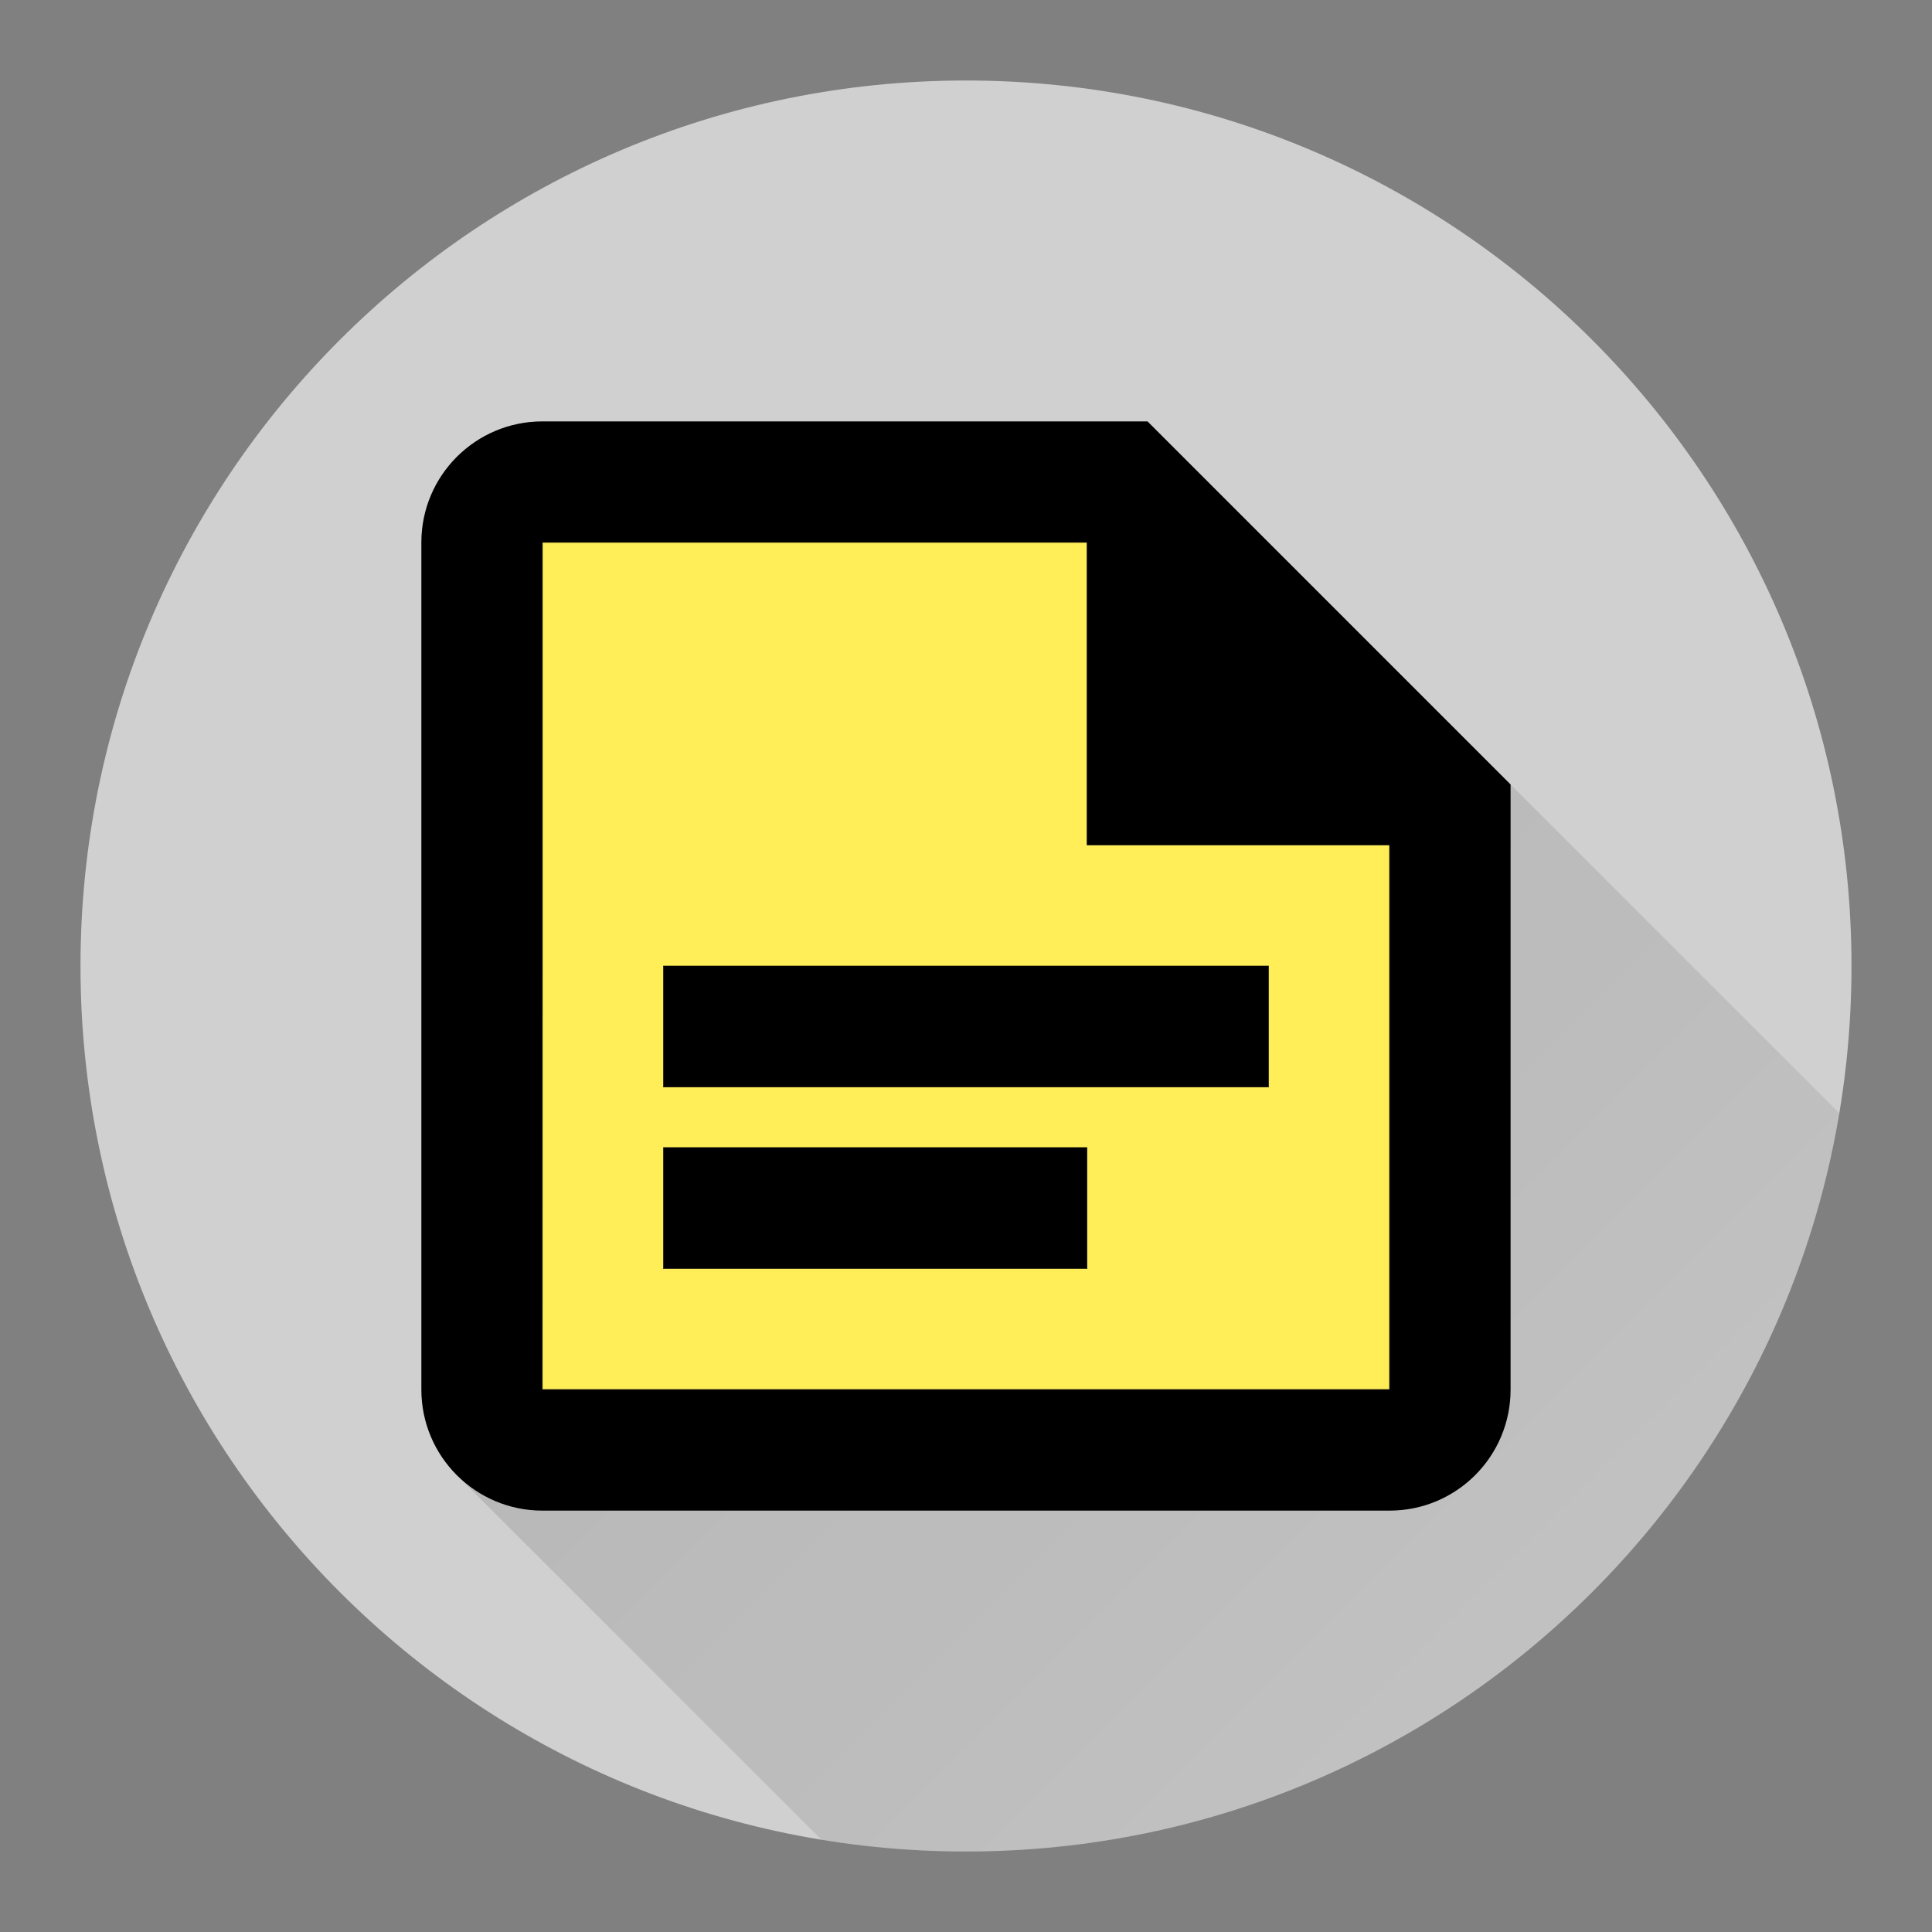 <svg version="1.1" xmlns="http://www.w3.org/2000/svg" xmlns:xlink="http://www.w3.org/1999/xlink" width="48" height="48"><rect width="100%" height="100%" fill="#808080" stroke="none"/><defs><linearGradient x1="10.47" y1="10.47" x2="66.908" y2="66.908" gradientUnits="userSpaceOnUse" id="color-1"><stop offset="0" stop-color="#000000" stop-opacity="0.15"></stop><stop offset="1" stop-color="#000000" stop-opacity="0"></stop></linearGradient><filter id="dropshadow-base"><feColorMatrix type="matrix" values="0 0 0 0 0  0 0 0 0 0  0 0 0 0 0  0 0 0 .8 0"></feColorMatrix> <feOffset dx="0" dy="1"></feOffset> <feGaussianBlur stdDeviation="1"></feGaussianBlur> <feComposite in="SourceGraphic"></feComposite></filter><filter id="dropshadow-banner" x="-10%" y="-10%" width="120%" height="130%"><feColorMatrix type="matrix" values="0 0 0 0 0  0 0 0 0 0  0 0 0 0 0  0 0 0 .4 0"></feColorMatrix> <feOffset dx="0" dy="1"></feOffset> <feGaussianBlur stdDeviation="0.5"></feGaussianBlur> <feComposite in="SourceGraphic"></feComposite></filter></defs><g fill="none" fill-rule="nonzero" stroke="none" stroke-width="none" stroke-linecap="butt" stroke-linejoin="miter" stroke-miterlimit="10" stroke-dasharray="" stroke-dashoffset="0" font-family="none" font-weight="none" font-size="none" text-anchor="none" style="mix-blend-mode: normal"><path d="M2,24c0,-12.15 9.85,-22 22,-22c12.15,0 22,9.85 22,22c0,12.15 -9.85,22 -22,22c-12.15,0 -22,-9.85 -22,-22z" id="base 1 5" fill="#d0d0d0" stroke="none" stroke-width="1"></path><path d="M11.35,36.65c-0.544,-0.544 -0.881,-1.296 -0.881,-2.126v-21.047c0,-1.661 1.346,-3.007 3.007,-3.007h15.034l17.187,17.187c-1.742,10.41 -10.793,18.343 -21.697,18.343c-1.223,0 -2.423,-0.1 -3.591,-0.292z" fill="url(#color-1)" stroke="none" stroke-width="1"></path><path d="M28.51,10.47l9.02,9.02v15.034c0,1.661 -1.346,3.007 -3.007,3.007h-21.047c-1.661,0 -3.007,-1.346 -3.007,-3.007v-21.047c0,-1.661 1.346,-3.007 3.007,-3.007h15.034zM34.524,20.993v13.53zM31.517,27.007v-3.007zM27.007,31.517v-3.007z" id="path10 1 1" fill="none" stroke="none" stroke-width="0"></path><g id="svg12 2"><path d="M28.51,10.47h-15.034c-1.661,0 -3.007,1.346 -3.007,3.007v21.047c0,1.661 1.346,3.007 3.007,3.007h21.047c1.661,0 3.007,-1.346 3.007,-3.007v-15.034l-9.02,-9.02M34.524,34.524h-21.047v-21.047h13.53v7.517h7.517M31.517,27.007h-15.034v-3.007h15.034M27.007,31.517h-10.524v-3.007h10.524" id="path10 1" fill="#000000" stroke="none" stroke-width="1"></path><path d="M13.476,24v-10.524h6.765h6.765v3.758v3.758h3.758h3.758v6.765v6.765h-10.524h-10.524zM27.007,30.014v-1.503h-5.262h-5.262v1.503v1.503h5.262h5.262zM31.517,25.503v-1.503h-7.517h-7.517v1.503v1.503h7.517h7.517z" id="path20 1" fill="#ffee58" stroke="#000000" stroke-width="0.013"></path></g><path d="M2,24c0,-12.15 9.85,-22 22,-22c12.15,0 22,9.85 22,22c0,12.15 -9.85,22 -22,22c-12.15,0 -22,-9.85 -22,-22z" id="base 1 1 1" fill="none" stroke="none" stroke-width="1"></path><g id="svg12 1 1" fill="#000000" stroke="none" stroke-width="1" font-family="Roboto, sans-serif" font-weight="400" font-size="14" text-anchor="start"></g><rect x="2" y="2" width="44" height="22" fill="none" stroke="none" stroke-width="1"></rect><path d="M2,24v-22h44v22z" fill="none" stroke="none" stroke-width="1"></path><path d="M2,24v-22h44v22z" fill="none" stroke="none" stroke-width="1"></path><path d="M2,24v-22h44v22z" fill="none" stroke="none" stroke-width="1"></path><path d="M2,24v-22h44v22z" fill="none" stroke="none" stroke-width="1"></path></g></svg>